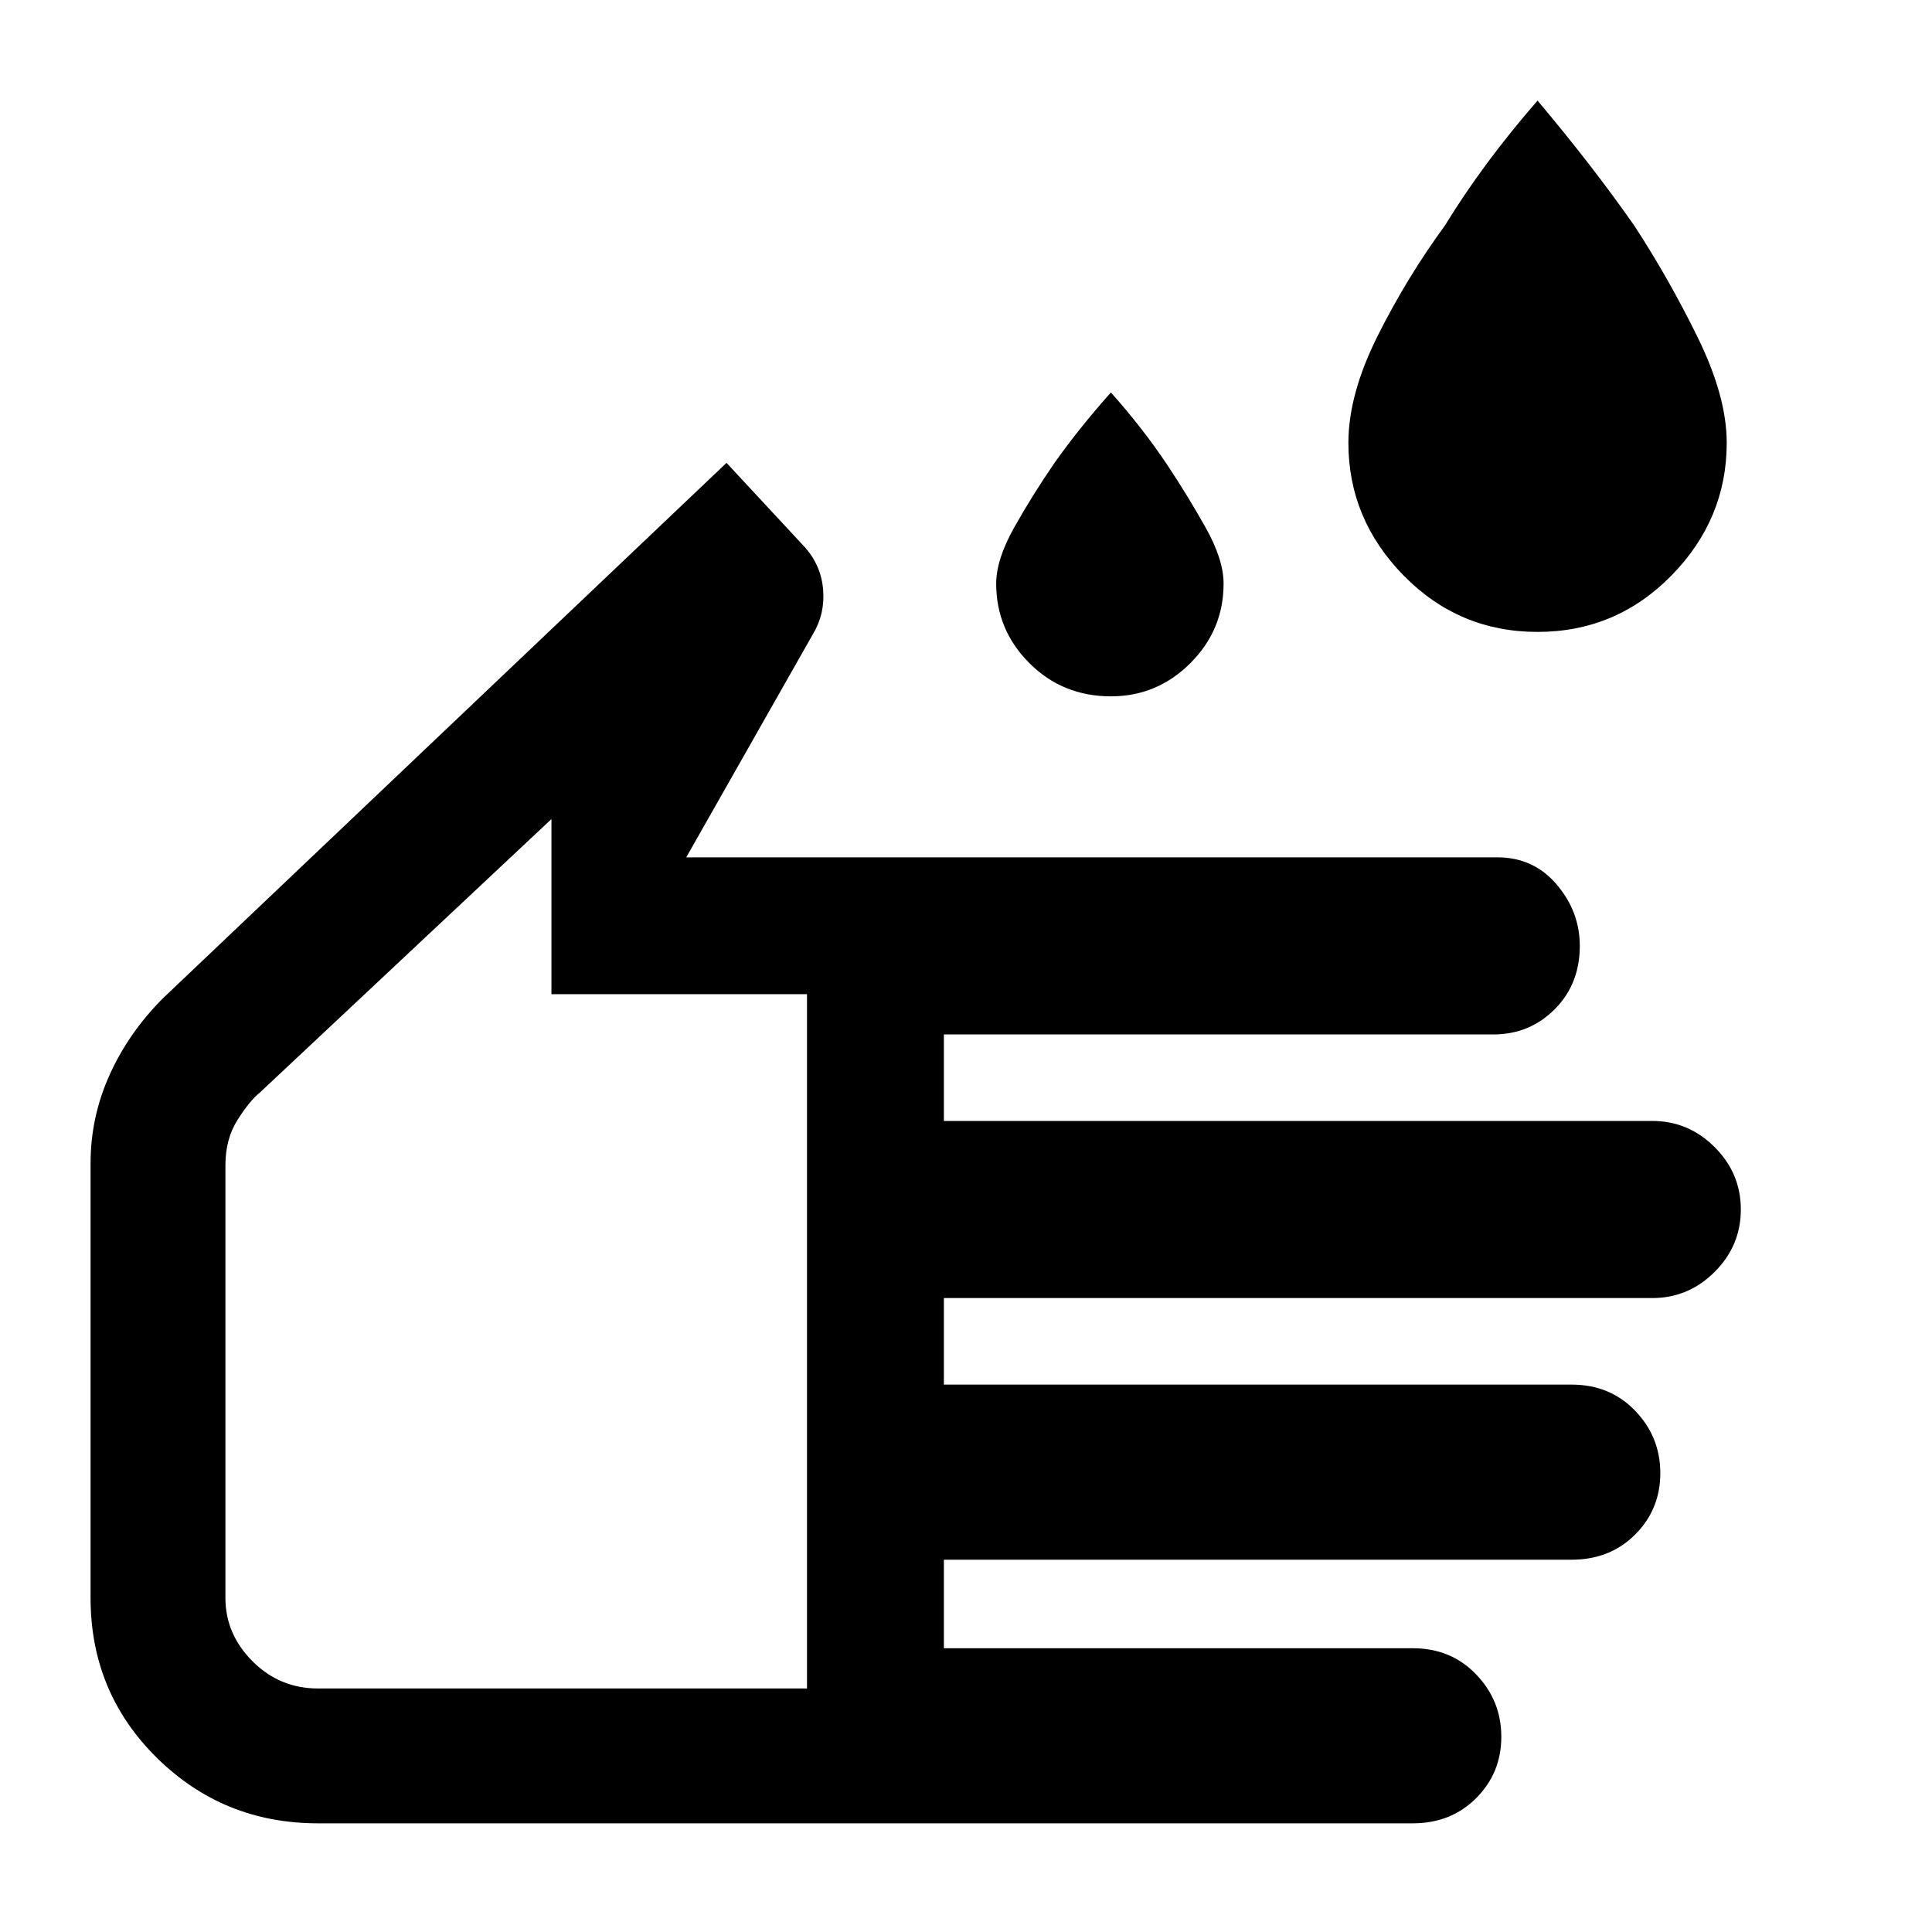 <svg xmlns="http://www.w3.org/2000/svg" height="40" width="40"><path d="M31.833 13.083Q30.208 13.083 29.062 11.917Q27.917 10.75 27.917 9.167Q27.917 8.167 28.521 6.958Q29.125 5.75 29.917 4.667Q30.708 3.375 31.833 2.083Q32.958 3.417 33.833 4.667Q34.542 5.75 35.146 6.979Q35.75 8.208 35.75 9.167Q35.75 10.75 34.604 11.917Q33.458 13.083 31.833 13.083ZM23 14.417Q22 14.417 21.312 13.729Q20.625 13.042 20.625 12.083Q20.625 11.583 21 10.917Q21.375 10.25 21.833 9.583Q22.333 8.875 23 8.125Q23.667 8.875 24.167 9.625Q24.583 10.25 24.958 10.917Q25.333 11.583 25.333 12.083Q25.333 13.042 24.646 13.729Q23.958 14.417 23 14.417ZM6.583 37.75Q4.625 37.75 3.25 36.396Q1.875 35.042 1.875 33.083V24.083Q1.875 23.125 2.271 22.25Q2.667 21.375 3.375 20.667L15.042 9.583L16.667 11.333Q17 11.708 17.042 12.208Q17.083 12.708 16.833 13.125L14.208 17.75H31Q31.75 17.75 32.229 18.312Q32.708 18.875 32.708 19.583Q32.708 20.375 32.188 20.896Q31.667 21.417 30.917 21.417H19.542V23.208H34.208Q34.958 23.208 35.5 23.75Q36.042 24.292 36.042 25.042Q36.042 25.792 35.5 26.333Q34.958 26.875 34.208 26.875H19.542V28.667H32.542Q33.333 28.667 33.854 29.208Q34.375 29.75 34.375 30.5Q34.375 31.25 33.854 31.771Q33.333 32.292 32.542 32.292H19.542V34.125H29.25Q30.042 34.125 30.562 34.667Q31.083 35.208 31.083 35.958Q31.083 36.708 30.562 37.229Q30.042 37.75 29.25 37.75ZM6.583 34.958H16.708V20.583H11.417V16.958L5.375 22.625Q5.167 22.792 4.917 23.188Q4.667 23.583 4.667 24.125V33.083Q4.667 33.833 5.229 34.396Q5.792 34.958 6.583 34.958ZM10.708 25.958Q10.708 25.958 10.708 25.958Q10.708 25.958 10.708 25.958Q10.708 25.958 10.708 25.958Q10.708 25.958 10.708 25.958Z"/></svg>